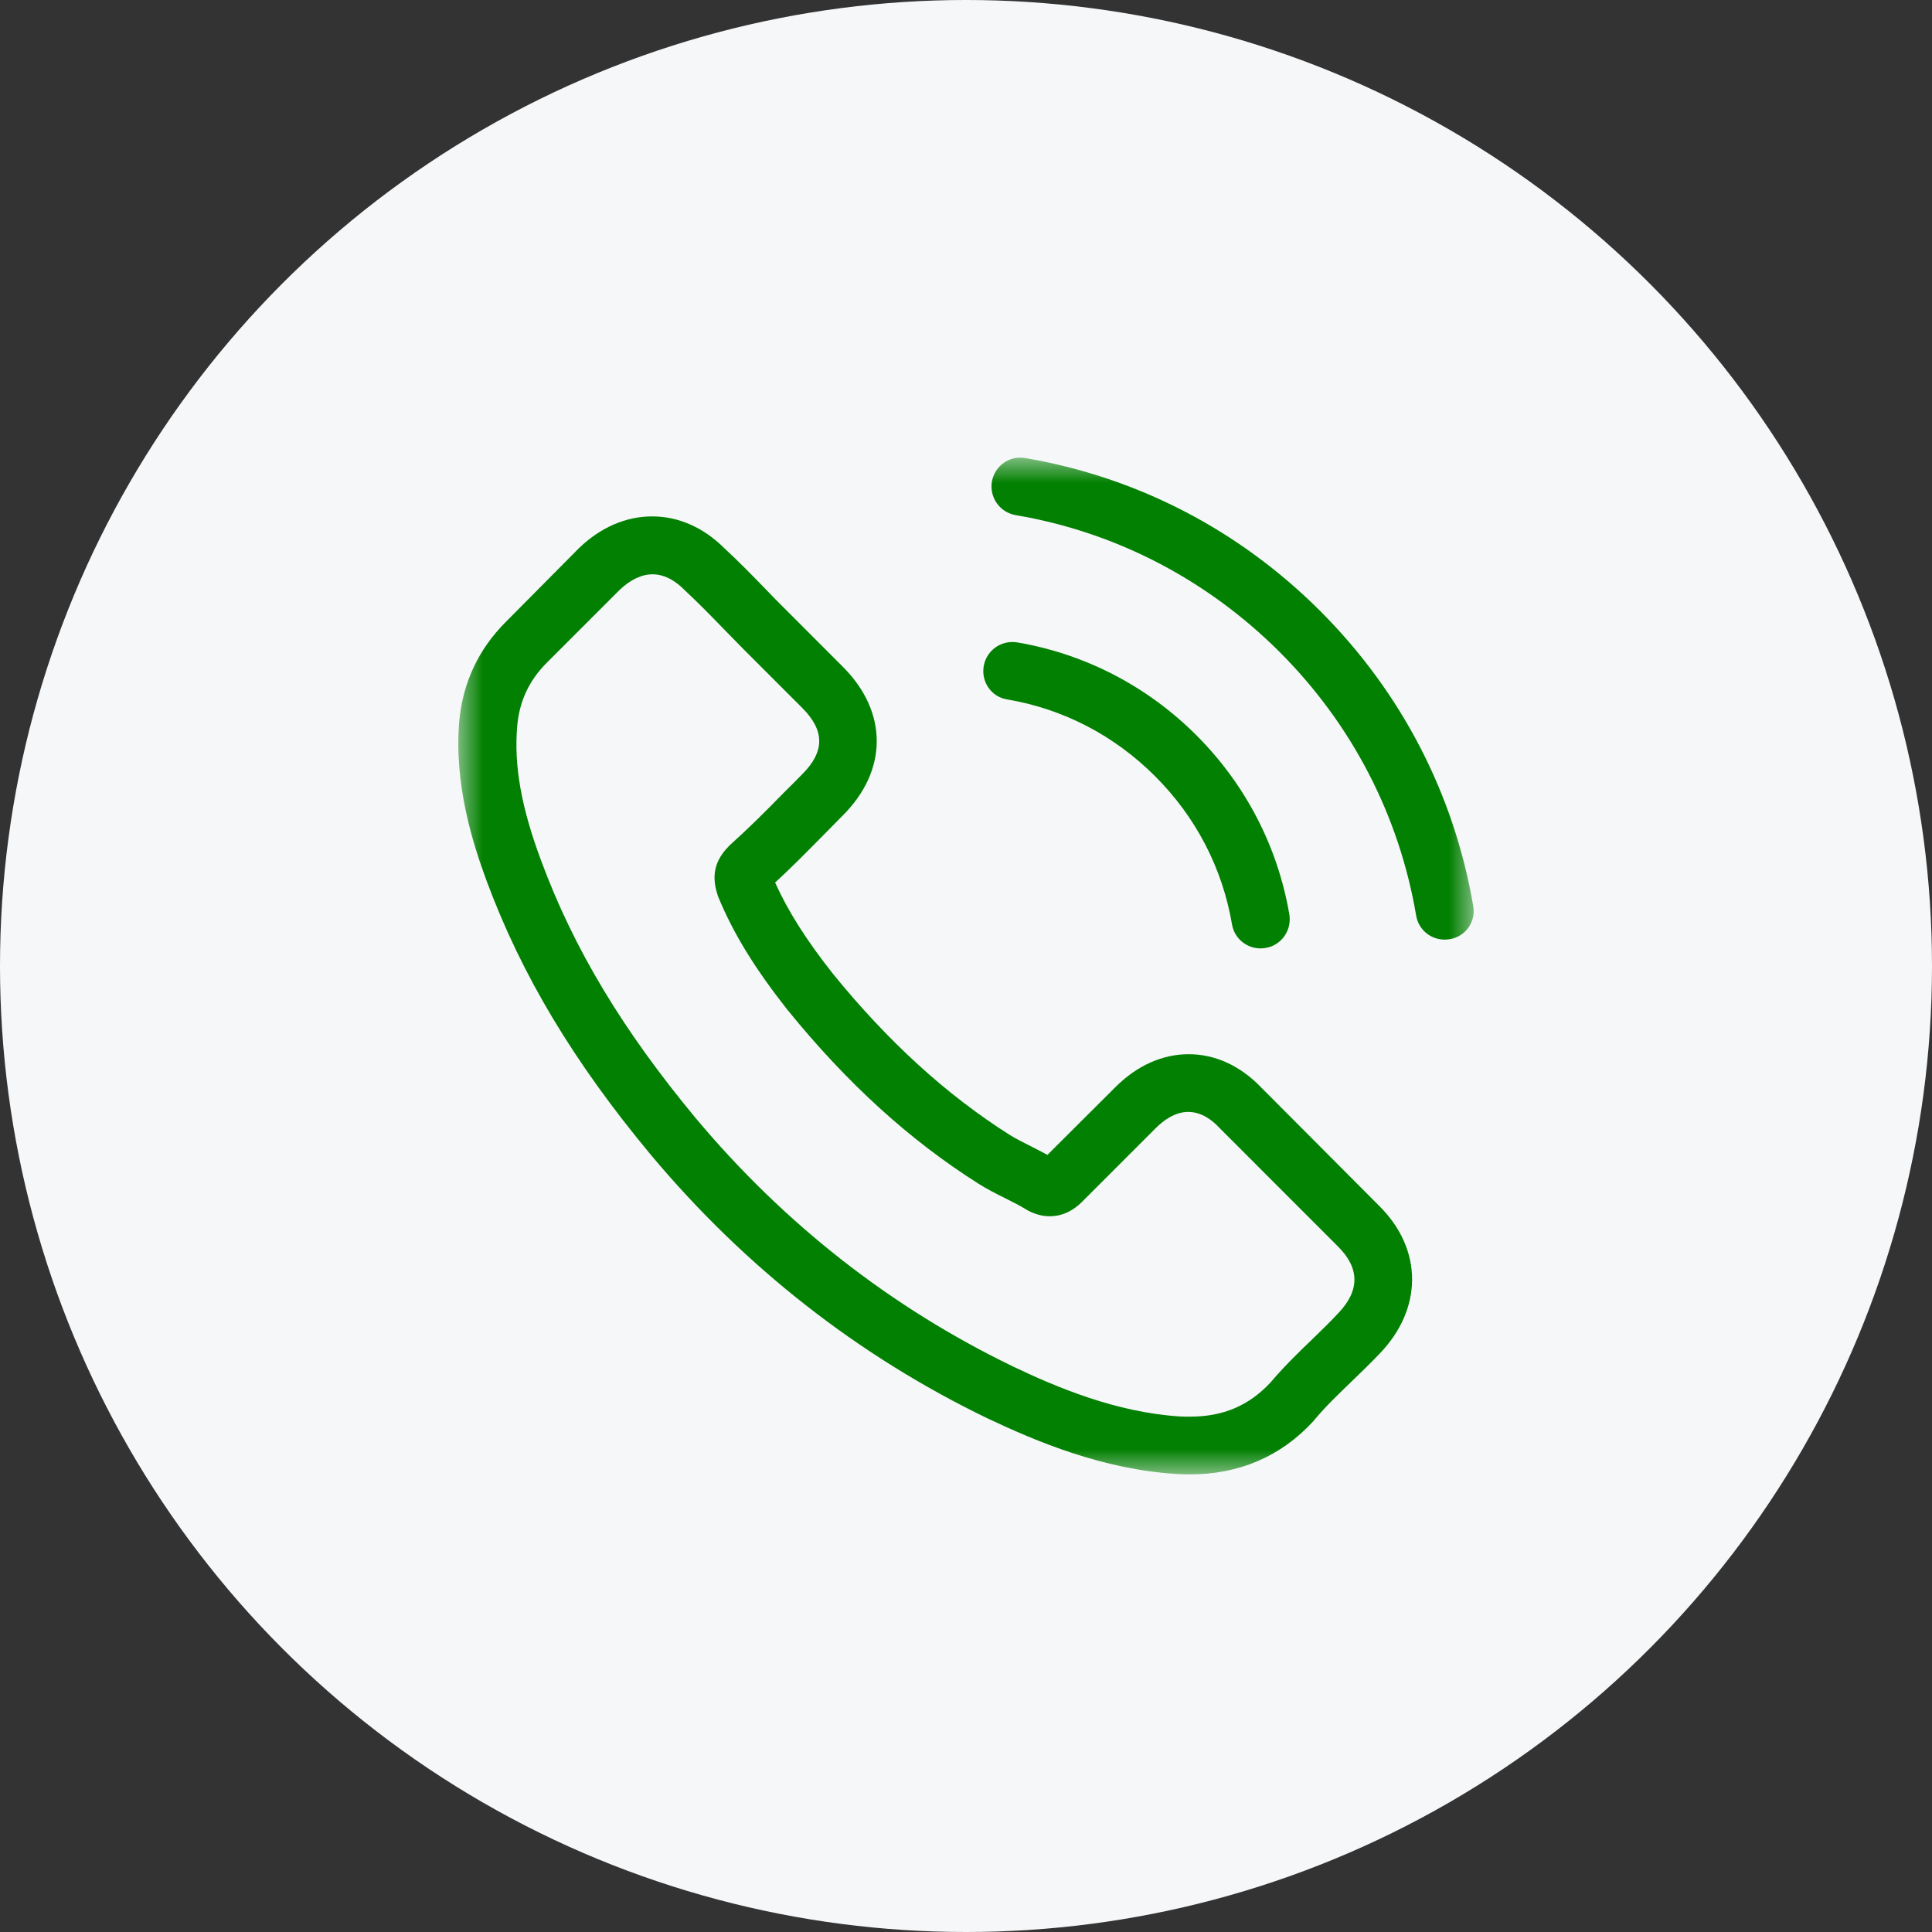 <svg width="38" height="38" viewBox="0 0 38 38" fill="none" xmlns="http://www.w3.org/2000/svg">
<rect x="0" y="0" width="38" height="38" fill="#333333" stroke="none"/>
<circle cx="19" cy="19" r="19" fill="#F5F7F9"/>
<g clip-path="url(#clip0_2785_12254)">
<mask id="mask0_2785_12254" style="mask-type:luminance" maskUnits="userSpaceOnUse" x="9" y="9" width="20" height="20">
<path d="M29 9H9V29H29V9Z" fill="white"/>
</mask>
<g mask="url(#mask0_2785_12254)">
<path d="M24.806 21.389C24.397 20.963 23.903 20.735 23.38 20.735C22.86 20.735 22.362 20.959 21.936 21.385L20.602 22.715C20.492 22.655 20.383 22.601 20.277 22.546C20.125 22.47 19.982 22.398 19.859 22.322C18.61 21.529 17.474 20.494 16.385 19.156C15.858 18.489 15.503 17.928 15.245 17.358C15.592 17.041 15.912 16.712 16.225 16.396C16.343 16.277 16.461 16.155 16.579 16.037C17.466 15.15 17.466 14.002 16.579 13.116L15.427 11.963C15.296 11.832 15.161 11.697 15.034 11.562C14.781 11.301 14.515 11.03 14.241 10.777C13.832 10.372 13.342 10.157 12.827 10.157C12.312 10.157 11.814 10.372 11.392 10.777C11.387 10.781 11.387 10.781 11.383 10.786L9.948 12.233C9.408 12.774 9.1 13.432 9.032 14.196C8.931 15.429 9.294 16.577 9.572 17.328C10.256 19.173 11.278 20.883 12.802 22.715C14.65 24.922 16.875 26.666 19.416 27.894C20.387 28.354 21.683 28.899 23.131 28.991C23.219 28.996 23.312 29 23.396 29C24.372 29 25.191 28.649 25.832 27.953C25.836 27.945 25.845 27.94 25.849 27.932C26.069 27.666 26.322 27.425 26.588 27.168C26.769 26.995 26.955 26.813 27.137 26.623C27.554 26.189 27.774 25.682 27.774 25.163C27.774 24.64 27.55 24.137 27.124 23.715L24.806 21.389ZM26.317 25.834C26.313 25.838 26.313 25.834 26.317 25.834C26.153 26.011 25.984 26.172 25.803 26.349C25.528 26.611 25.25 26.885 24.988 27.193C24.561 27.649 24.059 27.864 23.401 27.864C23.337 27.864 23.27 27.864 23.207 27.86C21.953 27.78 20.788 27.29 19.914 26.872C17.525 25.716 15.427 24.074 13.684 21.993C12.244 20.258 11.282 18.654 10.645 16.932C10.252 15.881 10.108 15.062 10.172 14.289C10.214 13.795 10.404 13.386 10.754 13.036L12.194 11.596C12.4 11.402 12.62 11.296 12.835 11.296C13.101 11.296 13.316 11.457 13.451 11.592C13.456 11.596 13.46 11.6 13.464 11.605C13.722 11.845 13.966 12.094 14.224 12.36C14.355 12.495 14.49 12.63 14.625 12.77L15.777 13.922C16.225 14.369 16.225 14.783 15.777 15.23C15.655 15.353 15.537 15.475 15.414 15.594C15.06 15.957 14.722 16.294 14.355 16.623C14.346 16.632 14.338 16.636 14.334 16.645C13.971 17.008 14.038 17.362 14.114 17.603C14.118 17.616 14.123 17.628 14.127 17.641C14.427 18.367 14.849 19.051 15.49 19.865L15.495 19.87C16.66 21.305 17.888 22.423 19.243 23.28C19.416 23.39 19.593 23.479 19.762 23.563C19.914 23.639 20.058 23.711 20.18 23.787C20.197 23.795 20.214 23.808 20.231 23.816C20.374 23.888 20.509 23.922 20.648 23.922C20.999 23.922 21.218 23.702 21.29 23.631L22.734 22.187C22.877 22.044 23.105 21.87 23.371 21.87C23.633 21.87 23.848 22.035 23.979 22.178C23.983 22.183 23.983 22.183 23.988 22.187L26.313 24.513C26.748 24.943 26.748 25.387 26.317 25.834Z" fill="#028001"/>
<path d="M19.809 13.757C20.915 13.943 21.919 14.467 22.721 15.269C23.523 16.071 24.043 17.075 24.232 18.181C24.279 18.46 24.52 18.654 24.794 18.654C24.828 18.654 24.857 18.65 24.891 18.645C25.203 18.595 25.41 18.299 25.36 17.987C25.131 16.649 24.498 15.429 23.532 14.462C22.565 13.496 21.345 12.863 20.007 12.635C19.695 12.584 19.404 12.791 19.349 13.099C19.294 13.407 19.496 13.707 19.809 13.757Z" fill="#028001"/>
<path d="M28.977 17.822C28.601 15.619 27.563 13.614 25.967 12.018C24.372 10.423 22.366 9.384 20.163 9.009C19.855 8.954 19.564 9.165 19.509 9.473C19.458 9.785 19.665 10.077 19.977 10.132C21.944 10.465 23.738 11.398 25.165 12.82C26.592 14.247 27.52 16.041 27.854 18.008C27.9 18.287 28.141 18.481 28.415 18.481C28.449 18.481 28.479 18.477 28.512 18.473C28.821 18.426 29.032 18.131 28.977 17.822Z" fill="#028001"/>
</g>
</g>
<defs>
<clipPath id="clip0_2785_12254">
<rect width="20" height="20" fill="white" transform="translate(9 9)"/>
</clipPath>
</defs>
</svg>
